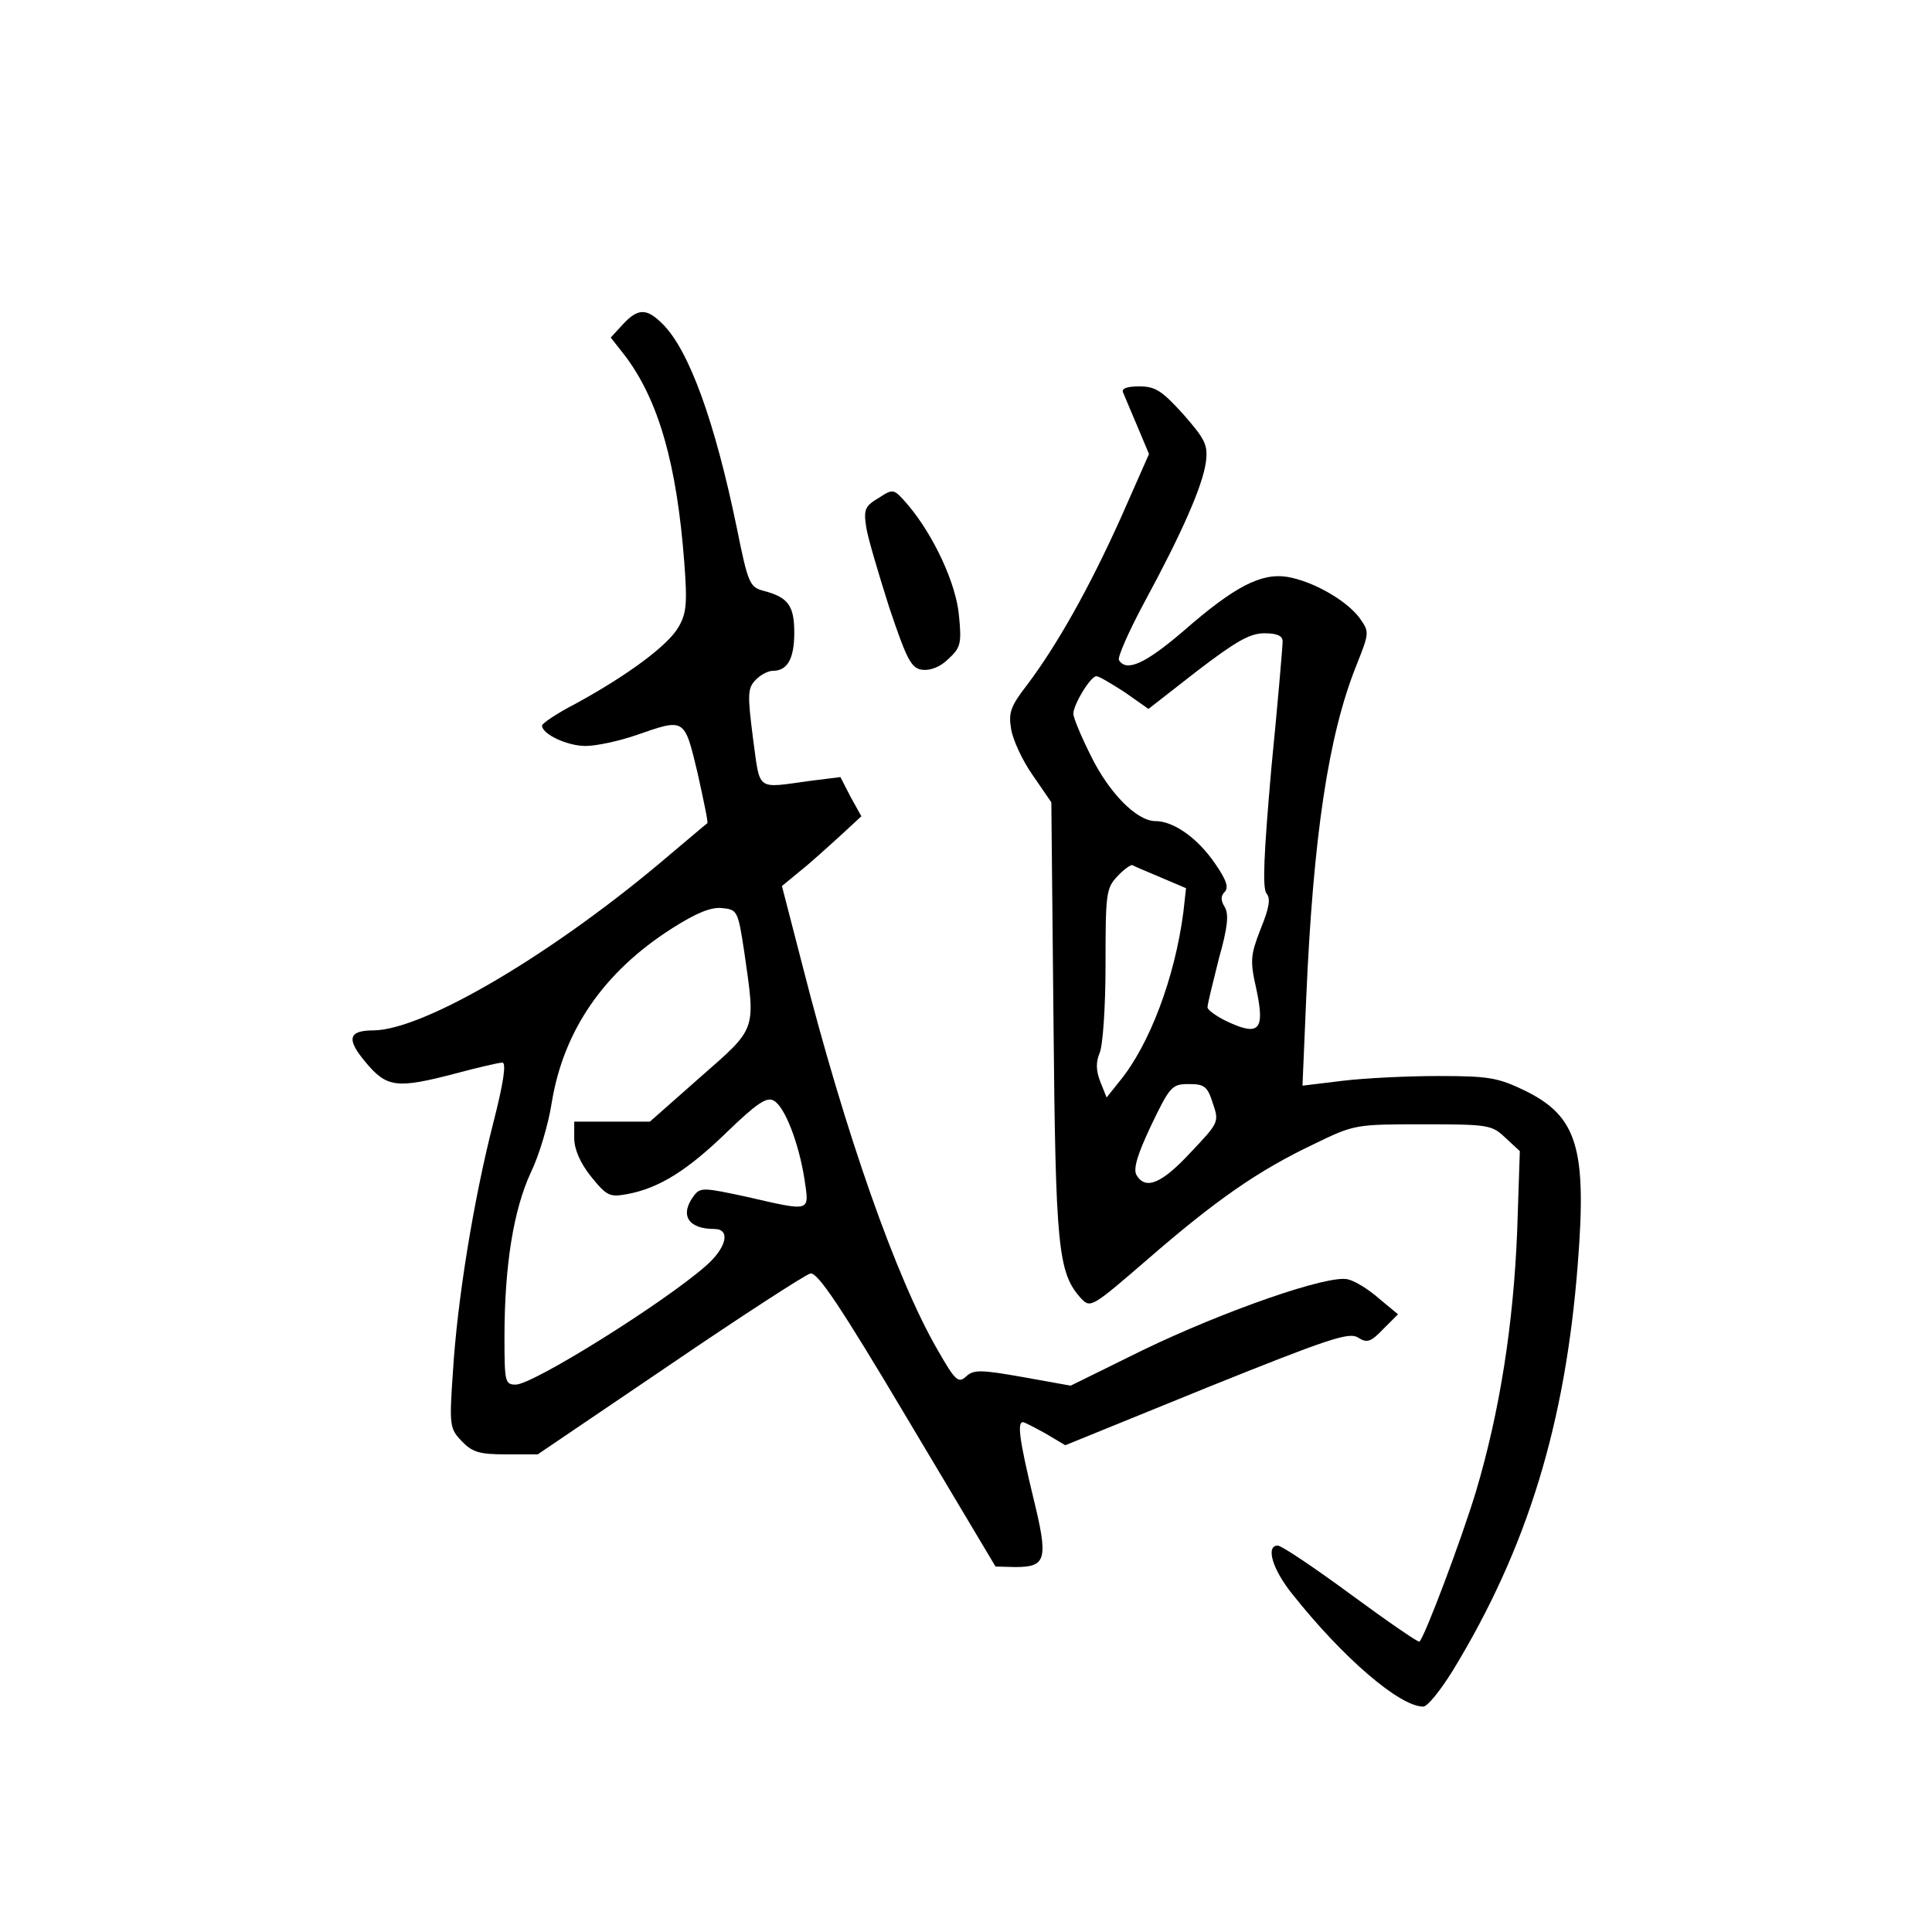 <?xml version="1.0" standalone="no"?>
<!DOCTYPE svg PUBLIC "-//W3C//DTD SVG 20010904//EN"
 "http://www.w3.org/TR/2001/REC-SVG-20010904/DTD/svg10.dtd">
<svg version="1.0" xmlns="http://www.w3.org/2000/svg"
 width="360pt" height="360pt" viewBox="0 0 360 360"
 preserveAspectRatio="xMidYMid meet">
<g transform="translate(0,360) scale(0.1,-0.1)"
fill="#000000" stroke="none">
<path d="M1161 2996 l-23 -25 26 -33 c63 -83 97 -202 111 -385 6 -79 4 -96
-11 -122 -20 -34 -94 -89 -191 -142 -35 -18 -63 -37 -63 -41 0 -16 47 -38 81
-38 20 0 62 9 94 20 92 32 90 33 115 -71 11 -50 20 -92 18 -93 -2 -1 -32 -27
-68 -57 -215 -184 -459 -328 -554 -329 -47 0 -51 -16 -15 -59 40 -48 58 -50
169 -21 41 11 80 20 86 20 8 0 2 -39 -17 -113 -37 -145 -67 -331 -75 -463 -7
-100 -6 -106 16 -129 20 -21 33 -25 83 -25 l59 0 245 166 c135 92 254 169 263
171 13 3 55 -59 181 -271 l164 -275 36 -1 c59 0 63 13 34 131 -25 104 -30 139
-19 139 3 0 22 -10 42 -21 l37 -22 263 107 c226 91 265 104 282 94 17 -11 24
-9 47 15 l28 28 -35 29 c-19 17 -45 33 -58 36 -35 10 -232 -59 -383 -132
l-134 -66 -89 16 c-79 14 -92 14 -106 1 -14 -13 -20 -8 -52 48 -77 132 -173
405 -253 719 l-38 147 34 28 c19 15 52 45 74 65 l40 37 -20 36 -19 37 -56 -7
c-103 -14 -93 -21 -107 80 -10 79 -10 92 4 107 9 10 24 18 33 18 27 0 40 22
40 71 0 50 -11 66 -57 78 -26 7 -29 13 -50 117 -41 199 -89 331 -138 380 -30
30 -46 30 -74 0z m226 -1171 c21 -147 24 -139 -82 -232 l-94 -83 -71 0 -70 0
0 -31 c0 -20 11 -46 31 -71 30 -37 35 -39 68 -33 59 11 112 44 186 116 55 53
74 66 87 58 20 -11 46 -77 57 -146 9 -62 14 -61 -108 -33 -79 17 -86 18 -98 2
-27 -36 -11 -62 38 -62 31 0 23 -35 -16 -69 -80 -70 -322 -221 -354 -221 -20
0 -21 5 -21 89 0 133 17 237 49 306 16 33 33 91 39 130 22 135 97 244 224 325
44 28 72 40 93 38 29 -3 30 -4 42 -83z"/>
<path d="M2093 2868 c3 -7 15 -36 27 -64 l21 -50 -53 -120 c-59 -131 -119
-237 -174 -310 -31 -40 -35 -52 -30 -82 3 -20 21 -59 40 -86 l35 -51 4 -405
c4 -426 8 -472 52 -520 17 -18 21 -15 124 74 128 111 206 165 309 214 76 37
78 37 204 37 121 0 128 -1 153 -25 l27 -25 -5 -150 c-7 -172 -32 -334 -77
-485 -27 -89 -94 -267 -105 -279 -2 -2 -60 38 -128 88 -68 50 -129 91 -136 91
-23 0 -10 -44 26 -89 95 -120 201 -211 245 -211 8 0 32 30 55 67 139 228 210
460 233 758 17 216 -1 275 -99 323 -50 24 -67 27 -161 27 -58 0 -138 -4 -179
-9 l-74 -9 7 164 c13 299 41 488 93 618 25 63 25 63 6 90 -25 33 -87 68 -134
76 -49 8 -99 -18 -194 -101 -70 -60 -106 -77 -120 -54 -3 5 18 53 47 107 71
131 109 218 115 262 4 32 -1 42 -42 89 -40 44 -52 52 -82 52 -24 0 -34 -4 -30
-12z m297 -463 c0 -9 -9 -115 -21 -236 -14 -160 -17 -224 -9 -234 8 -9 5 -27
-11 -66 -19 -49 -20 -59 -8 -112 16 -75 6 -88 -51 -62 -22 10 -40 23 -40 28 0
6 10 46 21 90 17 60 19 84 11 97 -8 13 -7 21 0 28 8 8 3 23 -18 53 -32 47 -77
79 -111 79 -35 0 -87 53 -121 123 -18 36 -32 70 -32 77 0 17 32 70 43 70 5 0
28 -14 53 -30 l44 -31 91 71 c72 55 98 70 125 70 24 0 34 -5 34 -15z m-227
-440 l47 -20 -5 -45 c-16 -122 -63 -247 -119 -315 l-24 -30 -12 30 c-8 21 -8
36 -1 53 6 13 11 86 11 164 0 132 1 143 22 165 12 13 25 22 28 21 3 -2 27 -12
53 -23z m97 -421 c12 -35 11 -36 -42 -92 -53 -57 -83 -70 -100 -42 -7 11 1 38
27 93 35 73 39 77 70 77 29 0 35 -4 45 -36z"/>
<path d="M1637 2672 c-25 -15 -28 -21 -23 -54 3 -20 23 -87 43 -150 33 -98 41
-113 61 -116 15 -2 34 5 49 20 23 21 25 29 20 80 -5 60 -47 150 -95 207 -27
31 -27 31 -55 13z"/>
</g>
</svg>
